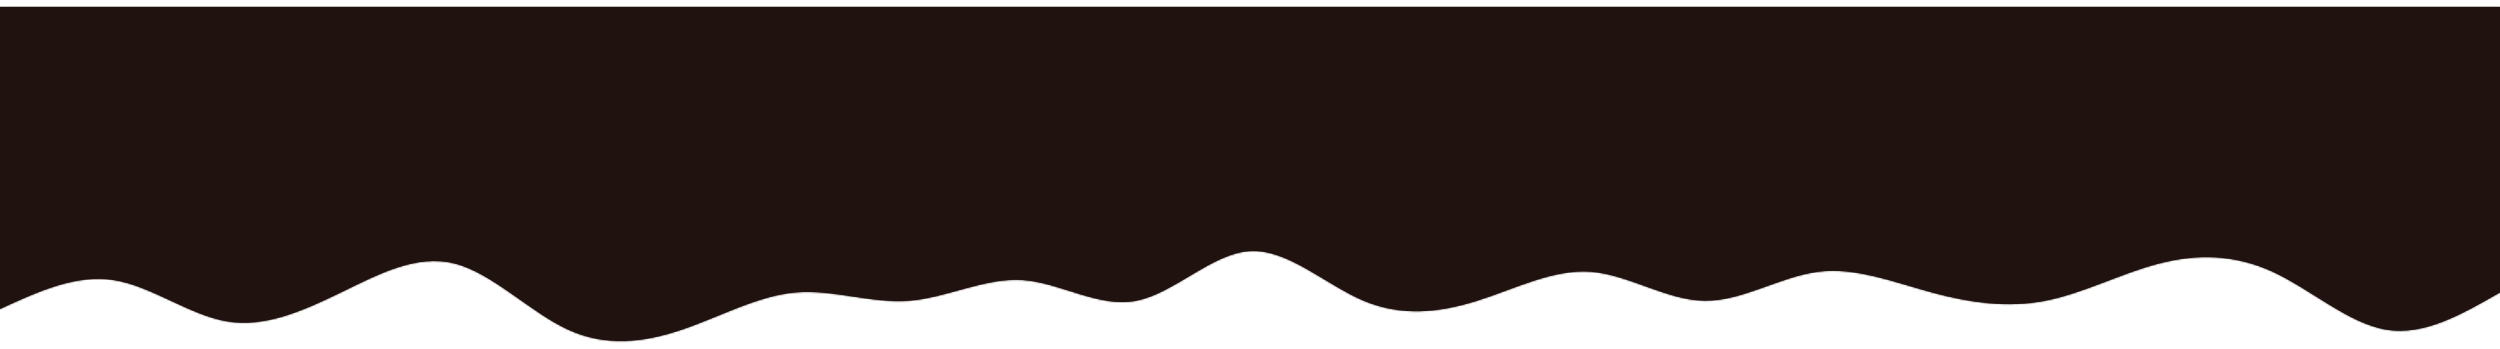 <svg xmlns="http://www.w3.org/2000/svg" width="1440" height="201" fill="none"><g filter="url(#a)"><mask id="b" fill="#fff"><path d="M0 173.984c21.819-10.042 43.636-20.083 65.454-16.684 21.82 3.4 43.636 20.241 65.455 23.834s43.636-6.065 65.455-16.684 43.635-22.2 65.454-16.683 43.636 28.133 65.455 38.133 43.635 7.387 65.454 0 43.636-19.546 65.455-21.45 43.635 6.448 65.454 4.767 43.636-13.395 65.455-11.917 43.635 16.148 65.454 11.917c21.82-4.231 43.636-27.363 65.455-28.6s43.635 19.421 65.455 28.6c21.819 9.179 43.635 6.878 65.454 0s43.636-18.335 65.455-16.683c21.819 1.651 43.635 16.411 65.454 16.683 21.822.272 43.632-13.945 65.452-16.683 21.82-2.739 43.64 5.999 65.46 11.916s43.63 9.012 65.45 4.767 43.64-15.831 65.46-21.45 43.63-5.271 65.45 4.767 43.64 29.765 65.46 33.366c21.81 3.601 43.63-8.924 65.45-21.45V0H0z"/></mask><path fill="#20120F" d="M0 173.984c21.819-10.042 43.636-20.083 65.454-16.684 21.82 3.4 43.636 20.241 65.455 23.834s43.636-6.065 65.455-16.684 43.635-22.2 65.454-16.683 43.636 28.133 65.455 38.133 43.635 7.387 65.454 0 43.636-19.546 65.455-21.45 43.635 6.448 65.454 4.767 43.636-13.395 65.455-11.917 43.635 16.148 65.454 11.917c21.82-4.231 43.636-27.363 65.455-28.6s43.635 19.421 65.455 28.6c21.819 9.179 43.635 6.878 65.454 0s43.636-18.335 65.455-16.683c21.819 1.651 43.635 16.411 65.454 16.683 21.822.272 43.632-13.945 65.452-16.683 21.82-2.739 43.64 5.999 65.46 11.916s43.63 9.012 65.45 4.767 43.64-15.831 65.46-21.45 43.63-5.271 65.45 4.767 43.64 29.765 65.46 33.366c21.81 3.601 43.63-8.924 65.45-21.45V0H0z"/><path fill="#20120F" d="m0 173.984.418.909-1.418.652v-1.561zM65.454 157.3l.155-.988zm65.455 23.834-.162.987zm196.364 4.766.416-.909zm65.454 0-.32-.947zm523.637-33.366-.076.997zm130.906 0 .13.992zm261.82 0-.42.909zM1440 164.45h1v.579l-.5.288zM1440 0v-1h1v1zM0 0h-1v-1h1zm-.418 173.076c21.745-10.008 43.853-20.218 66.027-16.764l-.308 1.976c-21.465-3.344-42.99 6.528-64.883 16.605zm66.027-16.764c11.075 1.726 22.115 6.855 32.995 11.926 10.941 5.099 21.72 10.139 32.468 11.909l-.325 1.974c-11.071-1.823-22.11-7-32.988-12.07-10.938-5.098-21.715-10.089-32.458-11.763zm65.463 23.835c21.458 3.533 42.992-5.956 64.854-16.596l.875 1.798c-21.776 10.598-43.875 20.423-66.054 16.772zm64.854-16.596c10.879-5.295 21.865-10.885 32.857-14.445 11.009-3.565 22.122-5.13 33.28-2.308l-.49 1.939c-10.661-2.696-21.366-1.228-32.174 2.272-10.825 3.506-21.657 9.016-32.598 14.34zm66.137-16.753c11.11 2.809 22.158 9.949 33.054 17.534 10.959 7.629 21.768 15.707 32.572 20.659l-.833 1.818c-11.014-5.048-22.024-13.277-32.882-20.836-10.922-7.603-21.692-14.529-32.401-17.236zm65.626 38.193c21.492 9.851 43.018 7.308 64.718-.038l.641 1.894c-21.939 7.428-44.046 10.113-66.192-.038zm64.718-.038c10.892-3.687 21.702-8.536 32.688-12.767 10.931-4.21 21.946-7.768 33-8.732l.174 1.992c-10.766.94-21.568 4.414-32.455 8.607-10.832 4.171-21.84 9.096-32.766 12.794zm65.688-21.499c11.047-.964 22.072.67 32.963 2.307 10.931 1.643 21.725 3.289 32.502 2.459l.153 1.994c-11.043.851-22.066-.839-32.953-2.475-10.927-1.643-21.719-3.233-32.491-2.293zm65.465 4.766c10.79-.831 21.58-4.143 32.542-7.111 10.909-2.954 21.963-5.558 33.057-4.807l-.136 1.996c-10.725-.727-21.489 1.787-32.398 4.741-10.856 2.94-21.883 6.325-32.912 7.175zm65.599-11.918c11.058.749 22.129 4.844 32.951 8.141 10.899 3.32 21.599 5.857 32.245 3.792l.381 1.964c-11.173 2.166-22.291-.517-33.209-3.843-10.996-3.35-21.743-7.329-32.504-8.058zm65.196 11.933c10.698-2.074 21.432-8.795 32.408-15.301 10.87-6.444 21.987-12.681 33.18-13.315l.114 1.996c-10.626.603-21.327 6.55-32.274 13.04-10.843 6.427-21.926 13.387-33.047 15.544zm65.588-28.616c11.223-.637 22.354 4.357 33.276 10.521 11.02 6.221 21.782 13.594 32.623 18.155l-.775 1.844c-10.978-4.618-22.034-12.163-32.831-18.257-10.896-6.15-21.583-10.867-32.179-10.267zm65.899 28.676c21.515 9.051 43.065 6.809 64.766-.032l.602 1.908c-21.937 6.915-44.02 9.275-66.143-.032zm64.766-.032c5.429-1.711 10.861-3.708 16.318-5.725 5.45-2.013 10.925-4.046 16.403-5.813 10.953-3.531 22.008-6.029 33.11-5.188l-.151 1.994c-10.717-.811-21.48 1.594-32.345 5.098-5.43 1.751-10.864 3.768-16.323 5.785-5.452 2.015-10.929 4.029-16.41 5.757zm65.831-16.726c11.074.838 22.124 5 32.991 8.915 10.93 3.938 21.685 7.632 32.401 7.765l-.025 2c-11.104-.138-22.167-3.961-33.054-7.883-10.951-3.946-21.719-7.99-32.464-8.803zm65.392 16.68c10.71.134 21.469-3.29 32.379-7.155 10.86-3.844 21.89-8.134 32.94-9.52l.25 1.984c-10.78 1.352-21.56 5.54-32.52 9.421-10.9 3.86-21.966 7.409-33.074 7.27zm65.319-16.675c11.08-1.391 22.12.137 33.08 2.731 10.91 2.582 21.95 6.28 32.76 9.212l-.52 1.93c-11.01-2.984-21.79-6.614-32.7-9.196-10.86-2.569-21.63-4.041-32.37-2.693zm65.84 11.943c21.75 5.898 43.4 8.954 65 4.751l.38 1.963c-22.03 4.286-44.02 1.152-65.9-4.784zm65 4.751c10.82-2.105 21.65-6.033 32.57-10.164 10.88-4.12 21.85-8.447 32.83-11.273l.5 1.936c-10.85 2.793-21.69 7.069-32.63 11.208-10.9 4.128-21.88 8.115-32.89 10.256zm65.4-21.437c21.99-5.665 44.05-5.325 66.12 4.827l-.84 1.817c-21.57-9.925-43.14-10.281-64.78-4.708zm66.12 4.827c10.98 5.05 21.98 12.553 32.83 19.15 10.9 6.635 21.67 12.371 32.37 14.137l-.33 1.974c-11.12-1.835-22.17-7.764-33.08-14.402-10.98-6.677-21.79-14.056-32.63-19.042zm65.2 33.287c10.67 1.761 21.38-.411 32.2-4.622 10.83-4.215 21.67-10.437 32.59-16.708l1 1.734c-10.9 6.255-21.87 12.558-32.86 16.838-11.01 4.282-22.11 6.572-33.26 4.732zM1439 164.45V0h2v164.45zM1440 1h-65.45v-2H1440zm-65.45 0h-65.46v-2h65.46zm-65.46 0h-65.45v-2h65.45zm-65.45 0h-65.46v-2h65.46zm-65.46 0h-65.45v-2h65.45zm-65.45 0h-65.46v-2h65.46zm-65.46 0h-65.452v-2h65.452zm-65.452 0h-65.454v-2h65.454zm-65.454 0h-65.455v-2h65.455zm-65.455 0h-65.454v-2h65.454zm-65.454 0H720v-2h65.455zM720 1h-65.455v-2H720zm-65.455 0h-65.454v-2h65.454zm-65.454 0h-65.455v-2h65.455zm-65.455 0h-65.454v-2h65.454zm-65.454 0h-65.455v-2h65.455zm-65.455 0h-65.454v-2h65.454zm-65.454 0h-65.455v-2h65.455zm-65.455 0h-65.454v-2h65.454zm-65.454 0h-65.455v-2h65.455zm-65.455 0H65.455v-2h65.454zM65.455 1H0v-2h65.454zM1 0v173.984h-2V0z" mask="url(#b)"/></g><defs><filter id="a" width="1448" height="200.457" x="-4" y="0" color-interpolation-filters="sRGB" filterUnits="userSpaceOnUse"><feFlood flood-opacity="0" result="BackgroundImageFix"/><feColorMatrix in="SourceAlpha" result="hardAlpha" values="0 0 0 0 0 0 0 0 0 0 0 0 0 0 0 0 0 0 127 0"/><feOffset dy="4"/><feGaussianBlur stdDeviation="2"/><feComposite in2="hardAlpha" operator="out"/><feColorMatrix values="0 0 0 0 0 0 0 0 0 0 0 0 0 0 0 0 0 0 0.25 0"/><feBlend in2="BackgroundImageFix" result="effect1_dropShadow_25_8"/><feBlend in="SourceGraphic" in2="effect1_dropShadow_25_8" result="shape"/></filter></defs></svg>